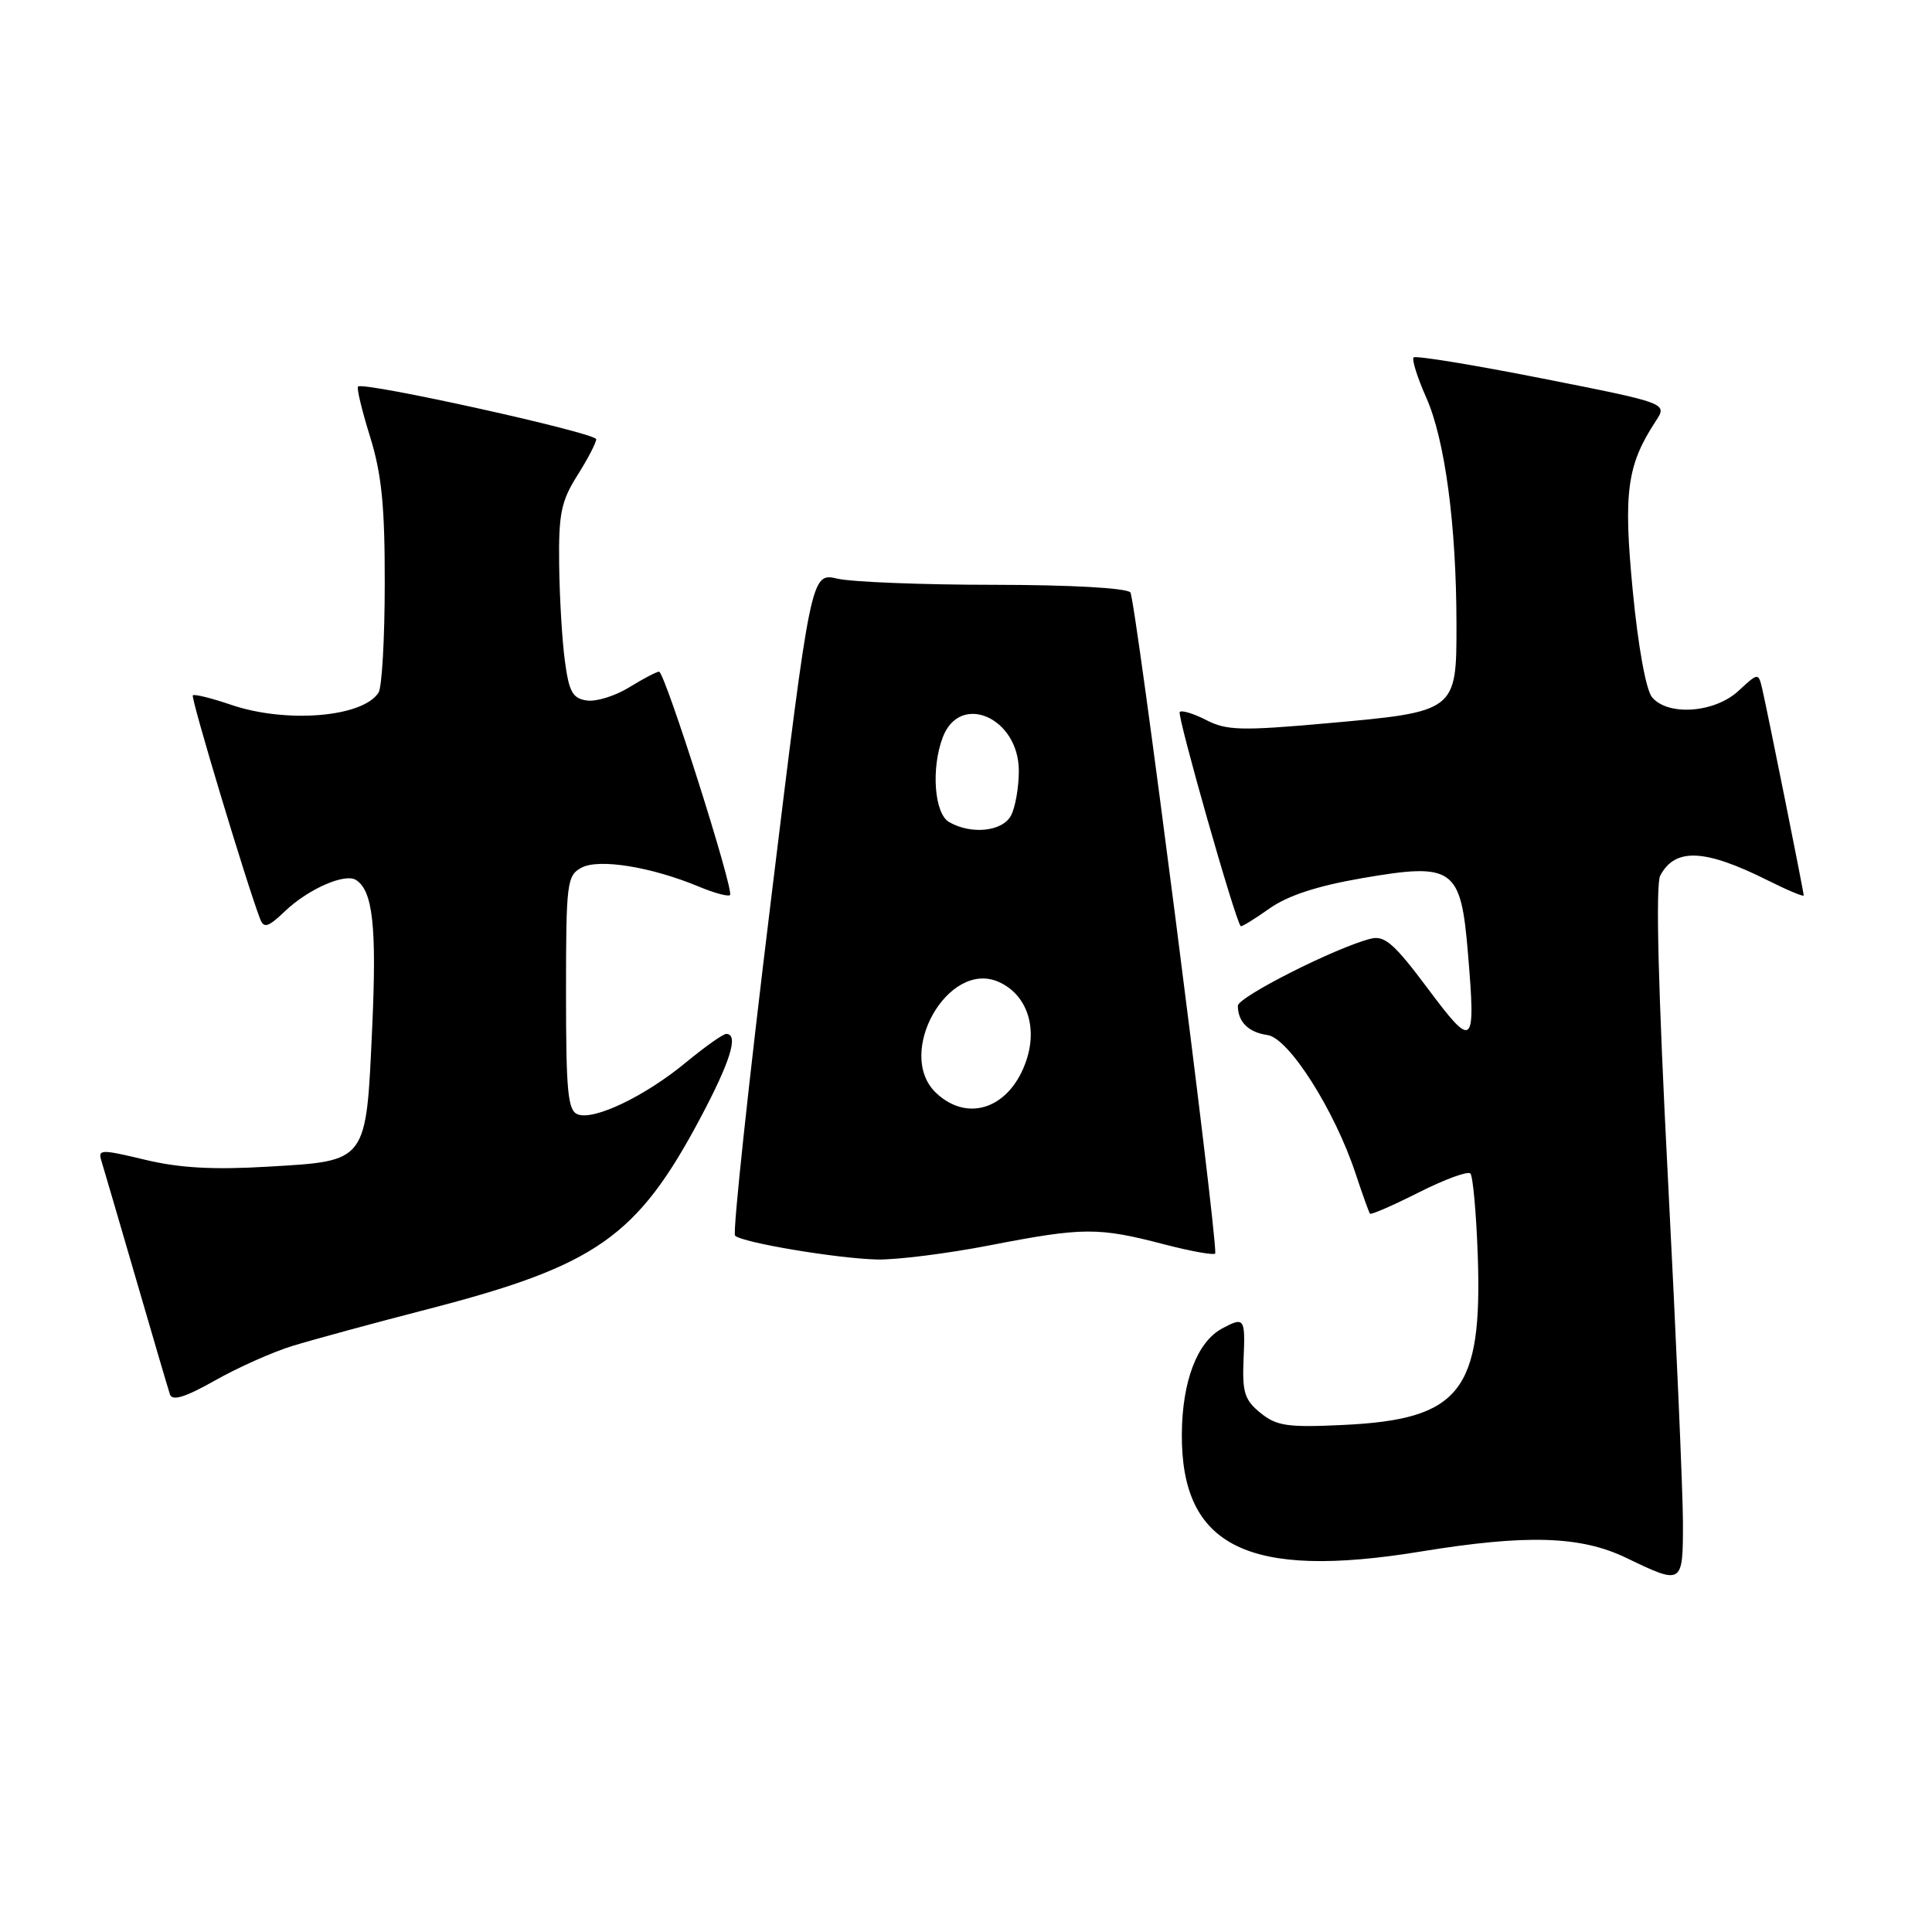 <?xml version="1.0" encoding="UTF-8" standalone="no"?>
<!DOCTYPE svg PUBLIC "-//W3C//DTD SVG 1.1//EN" "http://www.w3.org/Graphics/SVG/1.1/DTD/svg11.dtd" >
<svg xmlns="http://www.w3.org/2000/svg" xmlns:xlink="http://www.w3.org/1999/xlink" version="1.1" viewBox="0 0 256 256">
 <g >
 <path fill="currentColor"
d=" M 223.00 201.75 C 222.99 197.76 222.10 177.24 221.01 156.16 C 219.72 131.18 219.36 117.19 219.99 116.02 C 221.98 112.30 225.88 112.48 234.25 116.66 C 236.86 117.97 239.00 118.86 239.00 118.65 C 239.00 118.16 234.18 94.18 233.51 91.30 C 232.99 89.11 232.99 89.11 230.35 91.55 C 227.20 94.47 221.00 94.91 218.90 92.38 C 218.10 91.42 217.05 85.60 216.35 78.29 C 215.09 65.21 215.57 61.63 219.41 55.78 C 220.95 53.43 220.95 53.43 204.37 50.15 C 195.25 48.35 187.57 47.09 187.31 47.36 C 187.05 47.62 187.80 50.01 188.98 52.67 C 191.47 58.27 192.98 69.59 192.99 82.73 C 193.00 94.31 192.99 94.31 175.69 95.85 C 164.51 96.85 162.50 96.79 159.85 95.42 C 158.18 94.56 156.59 94.07 156.32 94.34 C 155.93 94.74 163.67 121.97 164.40 122.72 C 164.51 122.84 166.21 121.80 168.17 120.41 C 170.60 118.68 174.49 117.40 180.44 116.37 C 192.60 114.27 193.57 114.95 194.51 126.30 C 195.56 138.84 195.25 139.10 189.17 130.96 C 184.75 125.04 183.46 123.92 181.64 124.38 C 177.03 125.53 164.00 132.12 164.02 133.28 C 164.04 135.42 165.43 136.79 167.95 137.15 C 170.77 137.55 176.84 147.10 179.62 155.50 C 180.53 158.25 181.39 160.64 181.53 160.82 C 181.68 160.99 184.59 159.72 188.00 158.00 C 191.41 156.28 194.48 155.15 194.83 155.49 C 195.17 155.84 195.61 160.71 195.81 166.31 C 196.44 184.34 193.49 188.07 178.06 188.81 C 170.61 189.17 169.17 188.96 167.02 187.22 C 164.91 185.51 164.59 184.48 164.78 180.11 C 165.02 174.64 164.89 174.45 161.94 176.03 C 158.64 177.80 156.65 183.00 156.60 190.00 C 156.50 204.96 165.37 209.33 188.24 205.59 C 202.32 203.29 209.43 203.51 215.50 206.43 C 222.96 210.03 223.00 210.00 223.00 201.75 Z  M 38.76 178.34 C 41.37 177.54 49.47 175.33 56.76 173.45 C 78.98 167.70 84.41 163.89 92.75 148.24 C 96.79 140.65 97.92 137.00 96.23 137.00 C 95.81 137.00 93.41 138.70 90.90 140.77 C 85.48 145.25 78.73 148.49 76.55 147.66 C 75.24 147.16 75.00 144.66 75.00 131.57 C 75.00 116.93 75.12 116.01 77.06 114.97 C 79.37 113.73 86.36 114.87 92.67 117.51 C 94.67 118.34 96.50 118.83 96.73 118.60 C 97.31 118.03 88.09 89.00 87.33 89.00 C 87.00 89.00 85.23 89.93 83.38 91.07 C 81.54 92.21 79.01 93.00 77.77 92.82 C 75.87 92.55 75.39 91.69 74.84 87.50 C 74.47 84.75 74.14 79.00 74.09 74.73 C 74.01 68.08 74.36 66.39 76.50 63.00 C 77.88 60.82 79.00 58.66 79.00 58.20 C 79.00 57.36 48.13 50.53 47.44 51.22 C 47.24 51.42 47.96 54.42 49.04 57.88 C 50.57 62.81 51.00 67.05 50.98 77.34 C 50.98 84.58 50.61 91.07 50.16 91.77 C 48.09 95.04 37.93 95.88 30.62 93.39 C 28.02 92.50 25.74 91.94 25.55 92.14 C 25.25 92.44 32.68 117.12 34.47 121.77 C 34.96 123.05 35.53 122.87 37.78 120.72 C 40.84 117.81 45.67 115.68 47.15 116.59 C 49.40 117.98 49.93 122.73 49.32 136.10 C 48.50 154.14 48.75 153.81 35.50 154.59 C 28.25 155.02 23.77 154.77 19.21 153.67 C 13.37 152.27 12.95 152.28 13.44 153.83 C 13.72 154.75 15.79 161.80 18.03 169.50 C 20.26 177.20 22.29 184.07 22.52 184.77 C 22.83 185.68 24.55 185.14 28.49 182.92 C 31.53 181.20 36.15 179.14 38.76 178.34 Z  M 131.21 165.00 C 143.54 162.61 145.52 162.60 154.25 164.88 C 157.96 165.84 161.02 166.38 161.03 166.07 C 161.22 163.05 150.45 79.25 149.78 78.50 C 149.25 77.91 141.89 77.50 131.69 77.49 C 122.24 77.49 112.92 77.12 110.98 76.68 C 107.46 75.86 107.46 75.86 102.13 119.50 C 99.19 143.49 97.06 163.40 97.40 163.73 C 98.32 164.65 110.90 166.76 116.21 166.89 C 118.81 166.95 125.56 166.10 131.21 165.00 Z  M 124.08 144.86 C 118.52 139.68 125.64 127.06 132.38 130.13 C 136.00 131.77 137.49 135.99 136.02 140.44 C 133.93 146.77 128.35 148.84 124.08 144.86 Z  M 125.75 108.92 C 123.80 107.78 123.36 101.82 124.92 97.70 C 127.21 91.67 135.00 95.10 135.00 102.14 C 135.00 104.33 134.53 107.00 133.96 108.07 C 132.83 110.19 128.67 110.62 125.75 108.92 Z "/>
</g>
</svg>